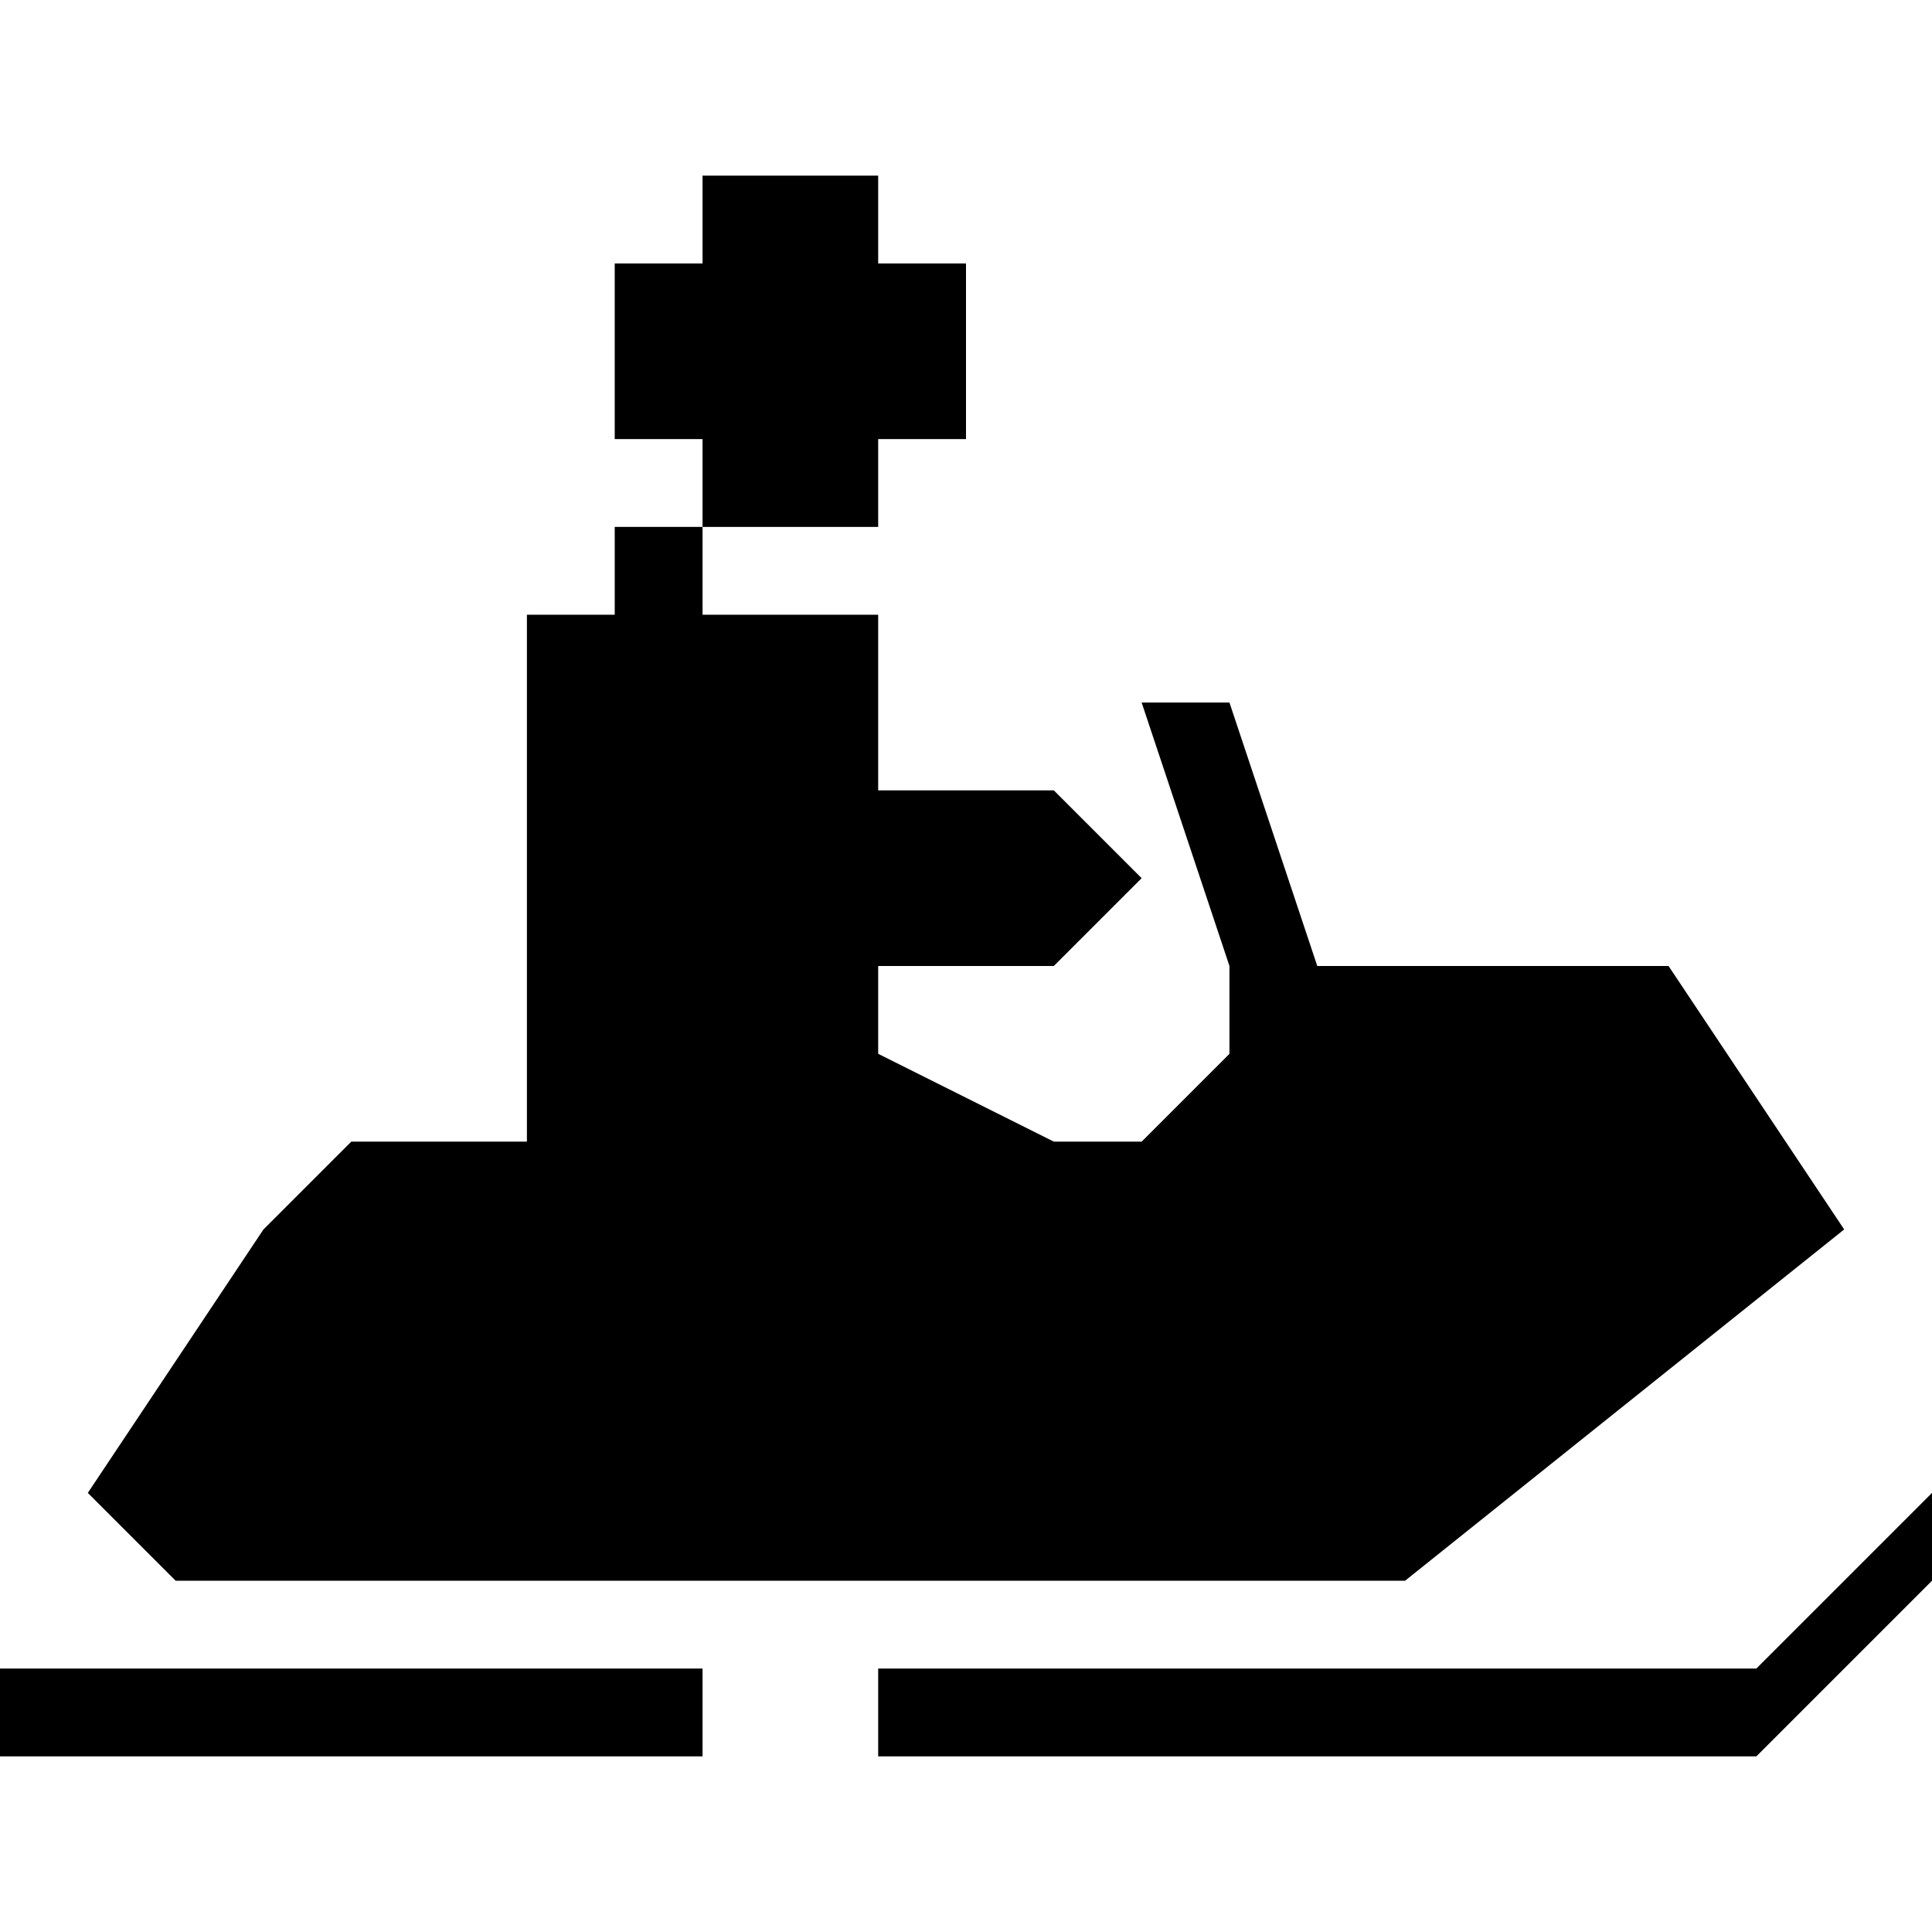 <?xml version="1.0" encoding="utf-8"?>
<!-- Generator: Adobe Illustrator 20.0.0, SVG Export Plug-In . SVG Version: 6.00 Build 0)  -->
<svg version="1.1" id="Icons" xmlns="http://www.w3.org/2000/svg" xmlns:xlink="http://www.w3.org/1999/xlink" x="0px" y="0px"
	 width="22px" height="22px" viewBox="0 0 22 22" enable-background="new 0 0 22 22" xml:space="preserve">
<g>
	<rect  y="19" width="8" height="1"/>
	<polygon  points="20,19 10,19 10,20 20,20 22,18 22,17 	"/>
	<polygon  points="16,18 21,14 19,11 15,11 14,8 13,8 14,11 14,12 13,13 12,13 10,12 10,11 12,11 13,10 12,9 10,9 10,7 9,7 8,7 8,6 
		7,6 7,7 6,7 6,13 4,13 3,14 1,17 2,18 	"/>
	<polygon  points="10,5 11,5 11,3 10,3 10,2 8,2 8,3 7,3 7,5 8,5 8,6 10,6 	"/>
</g>
</svg>
